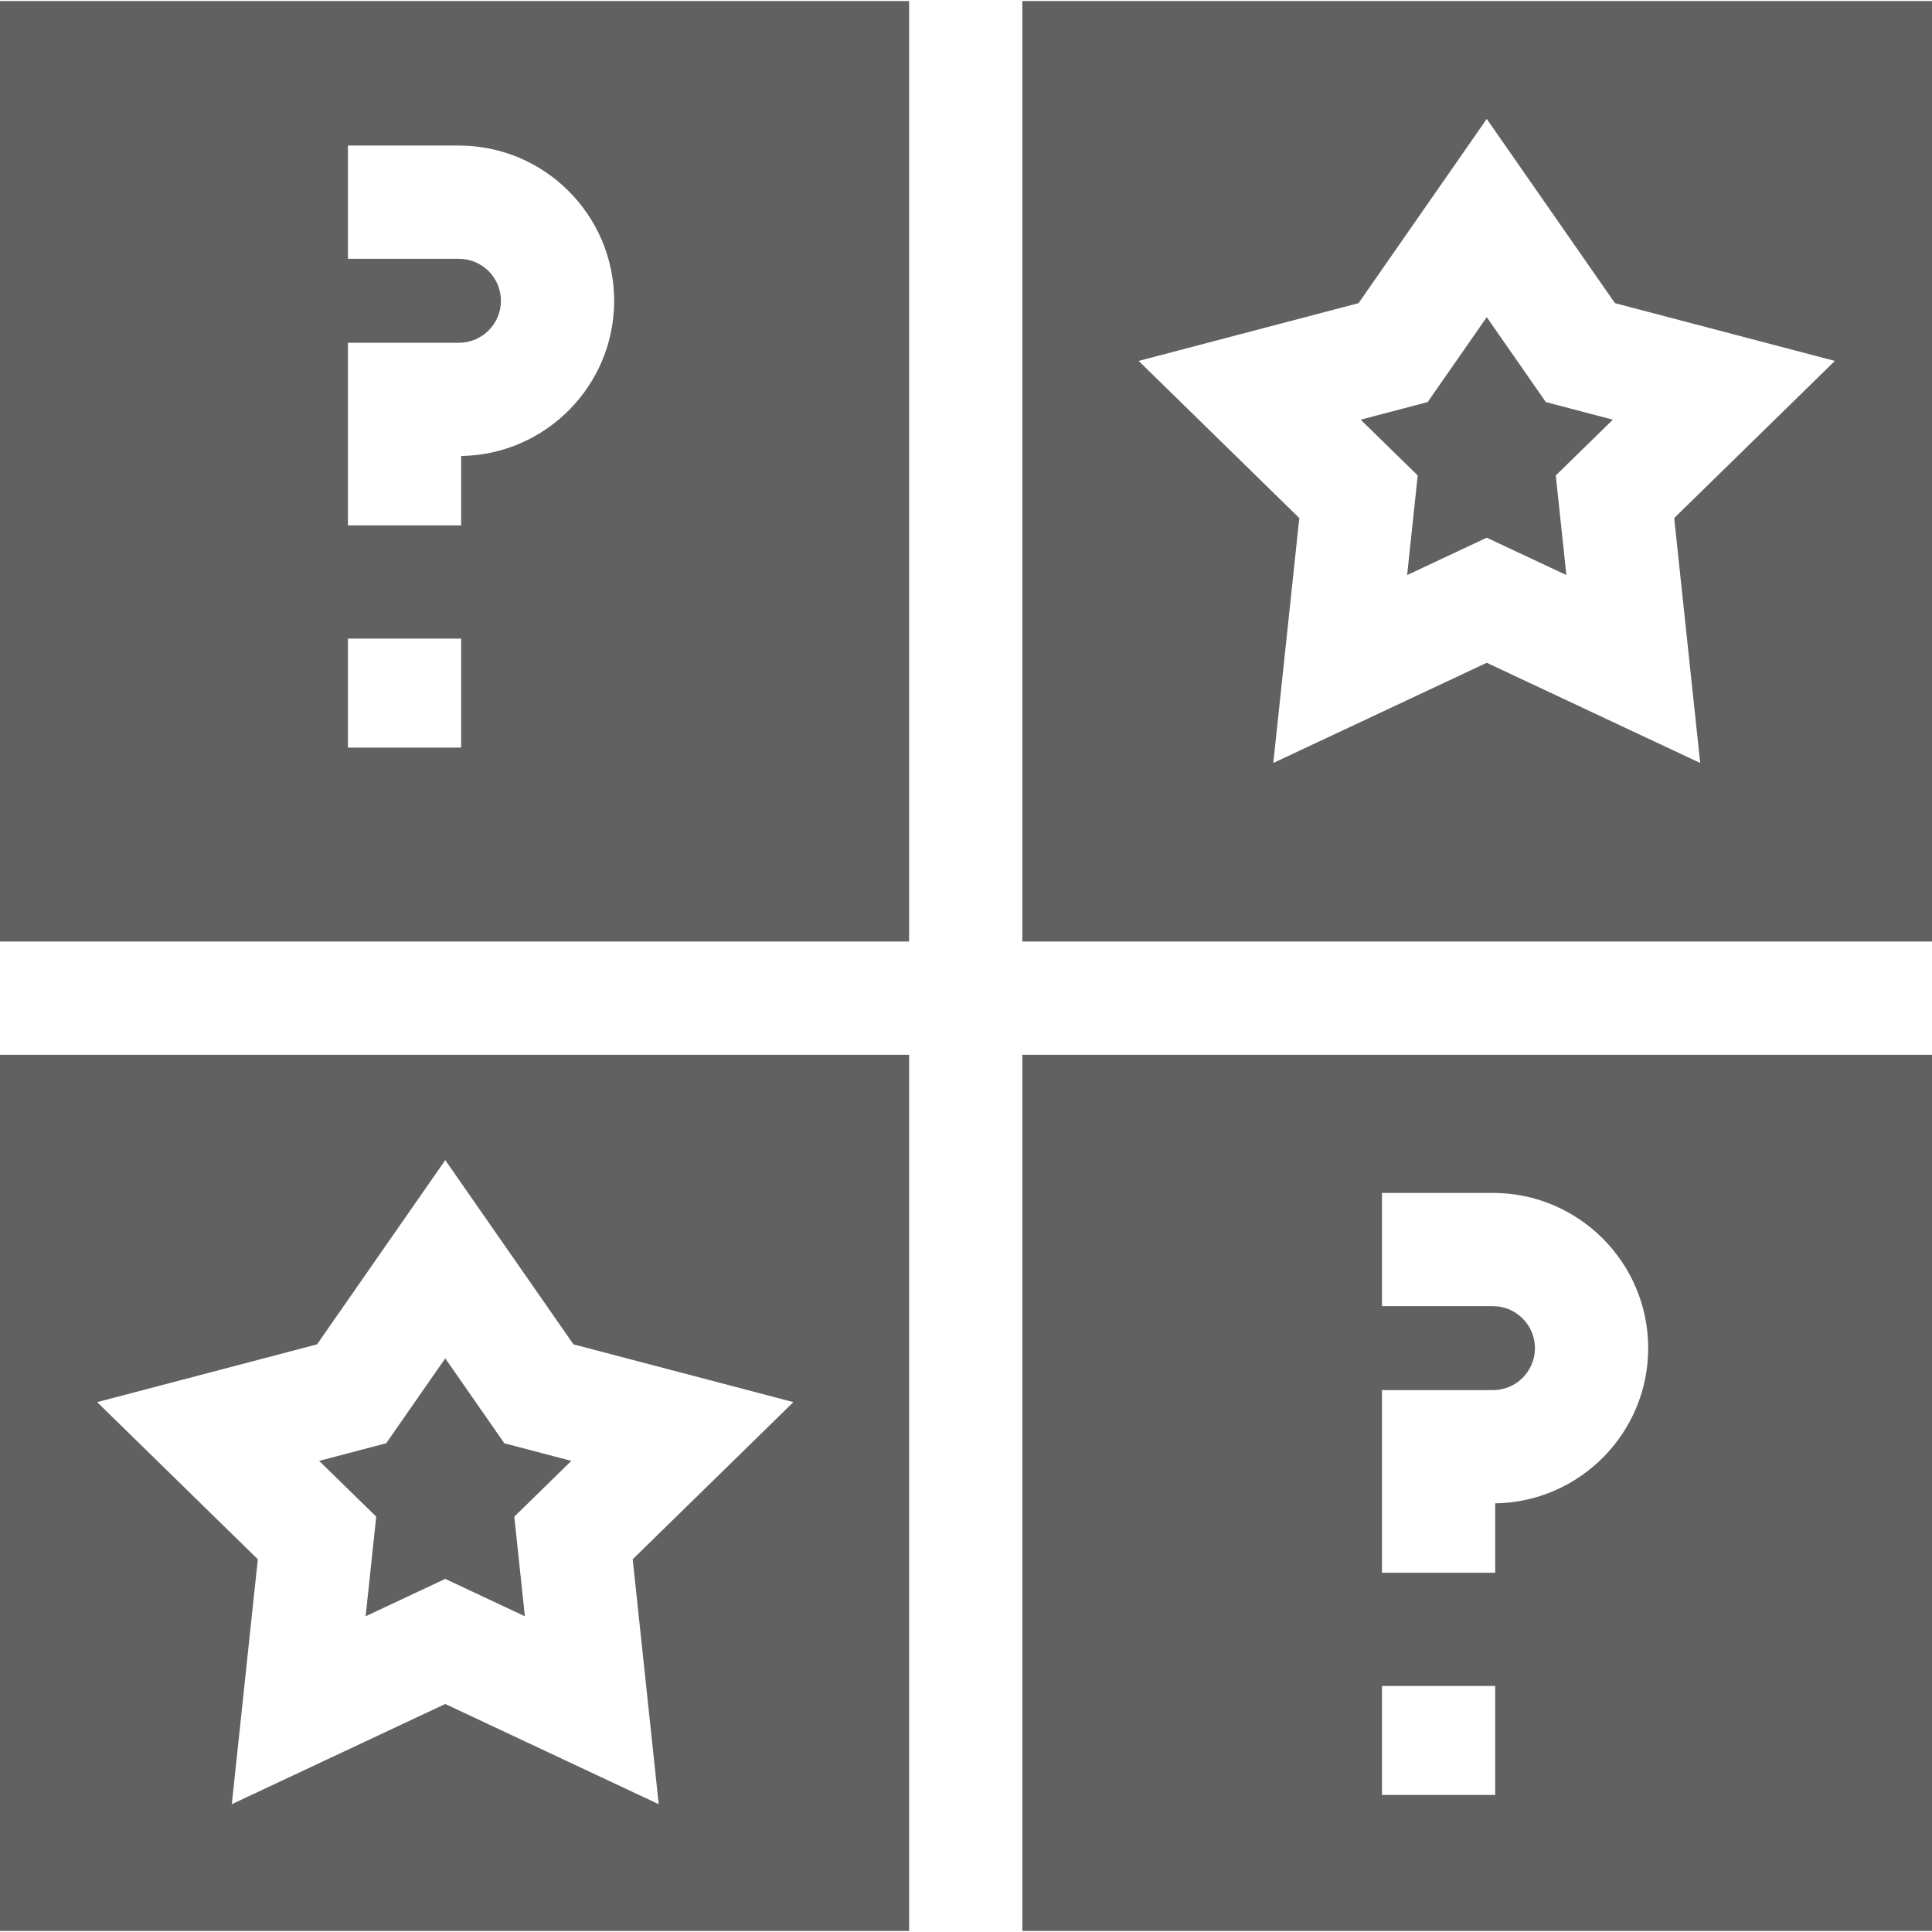 <?xml version="1.0"?>
<svg xmlns="http://www.w3.org/2000/svg" id="Capa_1" enable-background="new 0 0 511.85 511.85" height="512px" viewBox="0 0 511.85 511.85" width="512px"><g id="XMLID_318_"><path id="XMLID_1281_" d="m240.85.276h-240.85v249.17h240.85zm-118.674 197.783h-30v-28.87h30zm0-77.254v18.391h-30v-48.387h29.413c6.132 0 11.121-4.989 11.121-11.121s-4.989-11.122-11.121-11.122h-29.413v-30h29.413c22.674 0 41.121 18.447 41.121 41.121 0 22.478-18.13 40.802-40.534 41.118z" fill="#616161"/><path id="XMLID_1284_" d="m133.617 382.372-15.654-22.498-15.656 22.498-17.749 4.661 15.113 14.78-2.803 26.389 21.095-9.902 21.094 9.902-2.802-26.389 15.111-14.779z" fill="#616161"/><path id="XMLID_1288_" d="m0 279.445v232.129h240.85v-232.129zm117.963 171.996-56.55 26.544 6.891-64.887-42.567-41.631 58.26-15.303 33.967-48.813 33.967 48.813 58.259 15.303-42.566 41.632 6.89 64.887z" fill="#616161"/><path id="XMLID_1294_" d="m511.85 249.445v-249.169h-241v249.17h241zm-117.962-217.942 33.968 48.813 58.259 15.304-42.567 41.631 6.891 64.887-56.55-26.544-56.549 26.544 6.89-64.887-42.566-41.631 58.259-15.304z" fill="#616161"/><path id="XMLID_1295_" d="m372.794 152.354 21.094-9.902 21.094 9.902-2.802-26.389 15.112-14.779-17.749-4.662-15.655-22.498-15.655 22.498-17.749 4.662 15.112 14.779z" fill="#616161"/><path id="XMLID_1298_" d="m270.85 511.575h241v-232.13h-241zm95.276-143.286h29.413c6.132 0 11.121-4.989 11.121-11.122s-4.989-11.122-11.121-11.122h-29.413v-30h29.413c22.674 0 41.121 18.447 41.121 41.122 0 22.478-18.13 40.802-40.534 41.118v18.391h-30zm30 78.38v28.87h-30v-28.87z" fill="#616161"/></g></svg>
